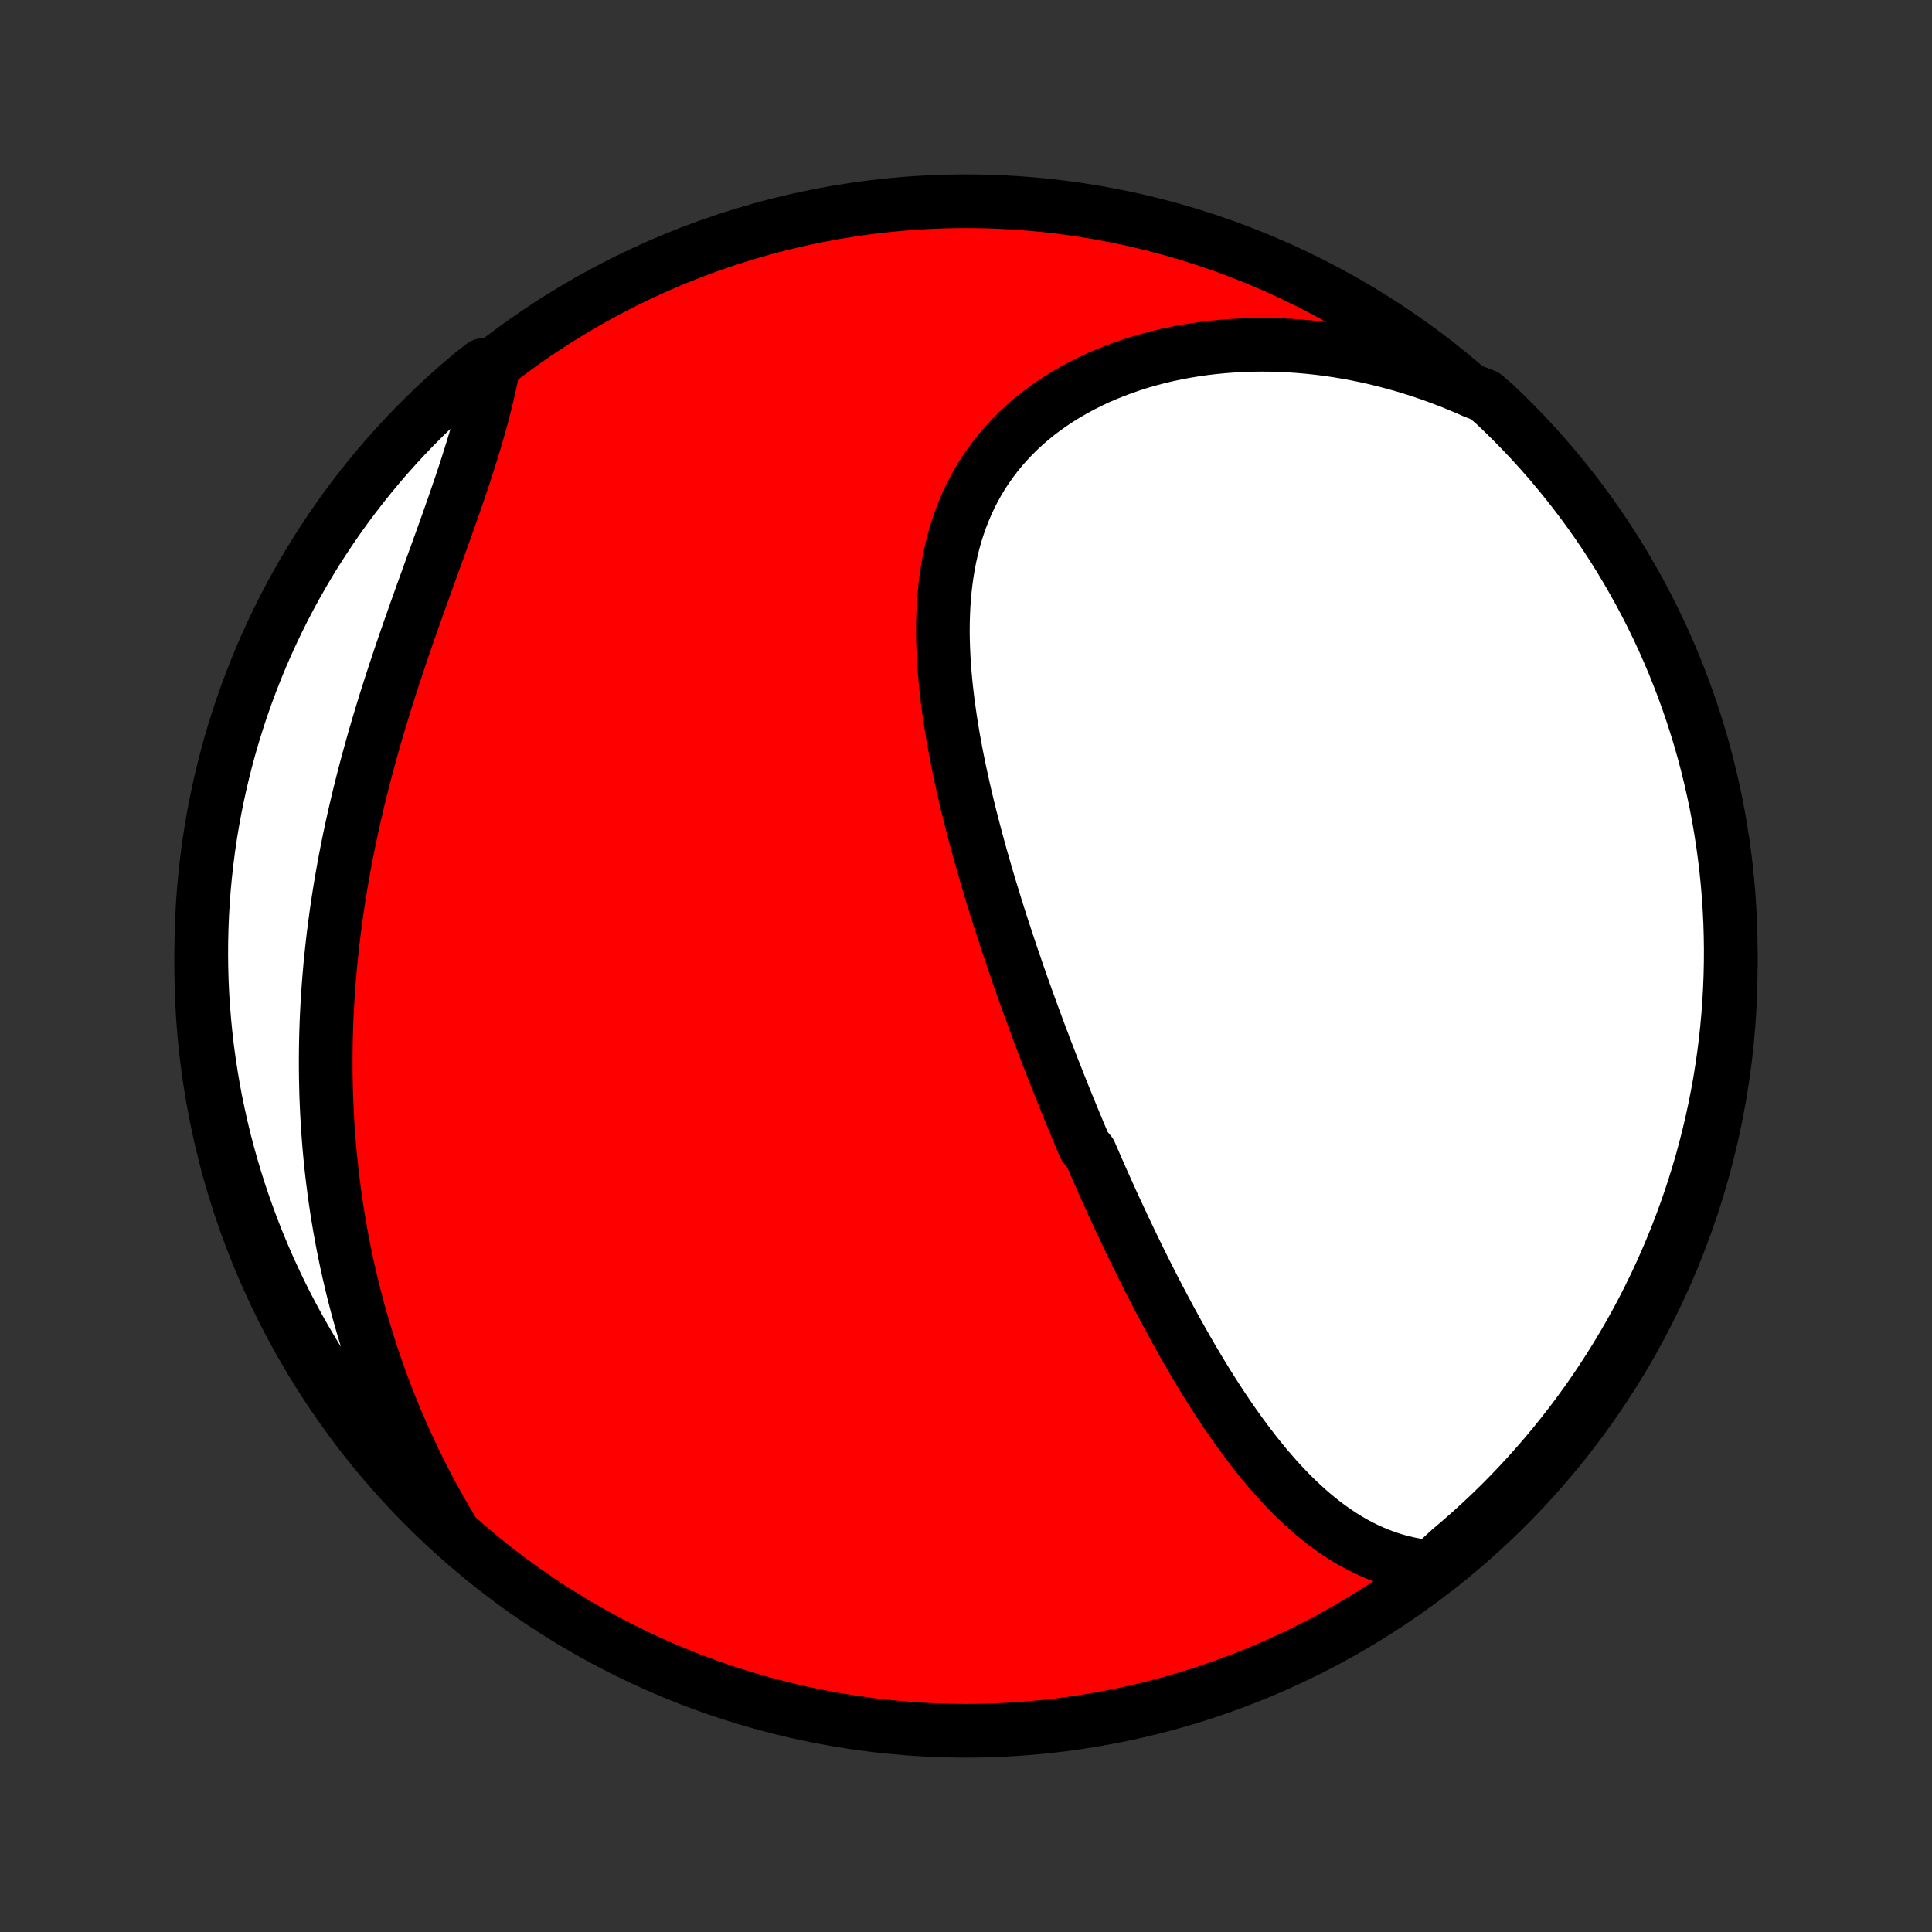 <?xml version="1.0" encoding="utf-8" standalone="no"?>
<!DOCTYPE svg PUBLIC "-//W3C//DTD SVG 1.1//EN"
  "http://www.w3.org/Graphics/SVG/1.1/DTD/svg11.dtd">
<!-- Created with matplotlib (http://matplotlib.org/) -->
<svg height="72pt" version="1.1" viewBox="0 0 72 72" width="72pt" xmlns="http://www.w3.org/2000/svg" xmlns:xlink="http://www.w3.org/1999/xlink">
 <rect x="0" y="0" width="72" height="72" fill="#333333" stroke="none"/>
 <defs>
  <style type="text/css">
*{stroke-linecap:butt;stroke-linejoin:round;}
  </style>
 </defs>
 <g id="figure_1">
  <g id="patch_1">
   <path d="
M0 72
L72 72
L72 0
L0 0
z
" style="fill:none;"/>
  </g>
  <g id="axes_1">
   <g id="PatchCollection_1">
    <defs>
     <path d="
M36 -7.5
C43.558 -7.5 50.808 -10.503 56.153 -15.848
C61.497 -21.192 64.5 -28.442 64.5 -36
C64.5 -43.558 61.497 -50.808 56.153 -56.153
C50.808 -61.497 43.558 -64.5 36 -64.5
C28.442 -64.5 21.192 -61.497 15.848 -56.153
C10.503 -50.808 7.5 -43.558 7.5 -36
C7.5 -28.442 10.503 -21.192 15.848 -15.848
C21.192 -10.503 28.442 -7.5 36 -7.5
z
" id="C0_0_a811fe30f3"/>
     <path d="
M53.324 -13.6
L53.033 -13.633
L52.749 -13.677
L52.47 -13.732
L52.197 -13.797
L51.929 -13.873
L51.668 -13.958
L51.412 -14.053
L51.161 -14.156
L50.916 -14.268
L50.675 -14.387
L50.44 -14.514
L50.21 -14.648
L49.985 -14.789
L49.764 -14.936
L49.548 -15.089
L49.336 -15.247
L49.128 -15.411
L48.924 -15.58
L48.724 -15.753
L48.529 -15.931
L48.336 -16.113
L48.147 -16.298
L47.962 -16.488
L47.78 -16.68
L47.6 -16.875
L47.425 -17.074
L47.252 -17.275
L47.081 -17.478
L46.914 -17.684
L46.749 -17.892
L46.587 -18.102
L46.427 -18.314
L46.269 -18.527
L46.114 -18.742
L45.961 -18.958
L45.81 -19.176
L45.661 -19.395
L45.515 -19.615
L45.37 -19.835
L45.227 -20.057
L45.086 -20.28
L44.946 -20.504
L44.809 -20.728
L44.672 -20.953
L44.538 -21.178
L44.405 -21.404
L44.273 -21.631
L44.144 -21.858
L44.015 -22.085
L43.887 -22.313
L43.761 -22.541
L43.637 -22.769
L43.513 -22.998
L43.391 -23.227
L43.27 -23.456
L43.149 -23.686
L43.03 -23.916
L42.912 -24.146
L42.795 -24.376
L42.679 -24.607
L42.564 -24.837
L42.45 -25.068
L42.337 -25.3
L42.224 -25.531
L42.113 -25.763
L42.002 -25.995
L41.892 -26.227
L41.783 -26.46
L41.674 -26.693
L41.566 -26.926
L41.459 -27.159
L41.353 -27.393
L41.247 -27.628
L41.142 -27.862
L41.037 -28.097
L40.933 -28.333
L40.83 -28.569
L40.727 -28.805
L40.624 -29.042
L40.421 -29.279
L40.32 -29.517
L40.219 -29.756
L40.12 -29.995
L40.02 -30.235
L39.921 -30.475
L39.822 -30.716
L39.724 -30.958
L39.626 -31.2
L39.528 -31.444
L39.431 -31.688
L39.335 -31.933
L39.238 -32.178
L39.142 -32.425
L39.047 -32.673
L38.951 -32.921
L38.857 -33.171
L38.762 -33.421
L38.668 -33.673
L38.574 -33.926
L38.481 -34.179
L38.388 -34.434
L38.295 -34.69
L38.203 -34.947
L38.111 -35.206
L38.02 -35.465
L37.928 -35.726
L37.838 -35.988
L37.748 -36.252
L37.658 -36.517
L37.569 -36.783
L37.481 -37.05
L37.393 -37.319
L37.305 -37.589
L37.218 -37.861
L37.132 -38.134
L37.047 -38.409
L36.962 -38.685
L36.878 -38.962
L36.795 -39.241
L36.713 -39.522
L36.632 -39.804
L36.551 -40.087
L36.472 -40.372
L36.394 -40.659
L36.317 -40.947
L36.242 -41.236
L36.167 -41.527
L36.095 -41.819
L36.023 -42.113
L35.954 -42.408
L35.886 -42.704
L35.821 -43.002
L35.757 -43.3
L35.695 -43.6
L35.636 -43.902
L35.579 -44.204
L35.524 -44.507
L35.473 -44.812
L35.424 -45.117
L35.379 -45.423
L35.336 -45.73
L35.297 -46.037
L35.262 -46.345
L35.231 -46.653
L35.204 -46.962
L35.181 -47.271
L35.163 -47.58
L35.15 -47.888
L35.141 -48.197
L35.138 -48.505
L35.141 -48.813
L35.15 -49.12
L35.164 -49.426
L35.185 -49.731
L35.213 -50.034
L35.248 -50.337
L35.29 -50.637
L35.339 -50.936
L35.397 -51.233
L35.462 -51.527
L35.536 -51.819
L35.618 -52.108
L35.709 -52.394
L35.808 -52.677
L35.917 -52.956
L36.035 -53.232
L36.162 -53.504
L36.299 -53.771
L36.445 -54.035
L36.601 -54.293
L36.767 -54.547
L36.942 -54.795
L37.126 -55.038
L37.32 -55.276
L37.523 -55.507
L37.736 -55.733
L37.957 -55.953
L38.187 -56.166
L38.426 -56.373
L38.673 -56.573
L38.928 -56.766
L39.192 -56.952
L39.462 -57.131
L39.74 -57.303
L40.025 -57.467
L40.316 -57.624
L40.613 -57.774
L40.916 -57.916
L41.225 -58.05
L41.539 -58.176
L41.858 -58.295
L42.182 -58.406
L42.509 -58.51
L42.841 -58.605
L43.176 -58.693
L43.514 -58.773
L43.855 -58.845
L44.199 -58.909
L44.545 -58.966
L44.893 -59.015
L45.243 -59.056
L45.594 -59.09
L45.947 -59.116
L46.3 -59.135
L46.654 -59.147
L47.009 -59.151
L47.365 -59.148
L47.72 -59.137
L48.075 -59.12
L48.43 -59.095
L48.785 -59.064
L49.139 -59.026
L49.492 -58.981
L49.845 -58.929
L50.196 -58.87
L50.546 -58.805
L50.895 -58.734
L51.243 -58.656
L51.589 -58.572
L51.933 -58.481
L52.276 -58.385
L52.617 -58.282
L52.956 -58.173
L53.293 -58.059
L53.628 -57.938
L53.961 -57.812
L54.292 -57.679
L54.621 -57.542
L54.947 -57.398
L55.336 -57.249
L55.698 -56.938
L56.054 -56.597
L56.405 -56.25
L56.749 -55.897
L57.087 -55.538
L57.418 -55.173
L57.743 -54.802
L58.061 -54.425
L58.373 -54.043
L58.678 -53.655
L58.975 -53.262
L59.266 -52.864
L59.55 -52.46
L59.827 -52.051
L60.096 -51.638
L60.358 -51.22
L60.612 -50.797
L60.859 -50.37
L61.099 -49.938
L61.331 -49.502
L61.555 -49.062
L61.771 -48.618
L61.98 -48.17
L62.18 -47.718
L62.373 -47.263
L62.557 -46.804
L62.734 -46.342
L62.902 -45.877
L63.062 -45.409
L63.214 -44.938
L63.358 -44.465
L63.493 -43.989
L63.62 -43.51
L63.738 -43.029
L63.848 -42.546
L63.95 -42.061
L64.043 -41.574
L64.127 -41.085
L64.203 -40.595
L64.27 -40.103
L64.329 -39.611
L64.379 -39.117
L64.421 -38.622
L64.453 -38.126
L64.478 -37.63
L64.493 -37.133
L64.5 -36.636
L64.498 -36.138
L64.487 -35.641
L64.468 -35.144
L64.44 -34.647
L64.403 -34.15
L64.358 -33.654
L64.304 -33.158
L64.242 -32.664
L64.17 -32.17
L64.091 -31.678
L64.002 -31.187
L63.906 -30.698
L63.8 -30.21
L63.687 -29.724
L63.564 -29.239
L63.434 -28.757
L63.295 -28.277
L63.148 -27.8
L62.992 -27.325
L62.828 -26.852
L62.656 -26.383
L62.476 -25.916
L62.288 -25.452
L62.092 -24.992
L61.888 -24.535
L61.676 -24.081
L61.456 -23.631
L61.229 -23.185
L60.993 -22.742
L60.751 -22.304
L60.5 -21.87
L60.242 -21.44
L59.977 -21.015
L59.705 -20.594
L59.425 -20.178
L59.138 -19.767
L58.844 -19.36
L58.543 -18.959
L58.235 -18.563
L57.921 -18.172
L57.6 -17.787
L57.272 -17.407
L56.938 -17.033
L56.597 -16.664
L56.25 -16.302
L55.897 -15.945
L55.538 -15.595
L55.173 -15.251
L54.802 -14.913
L54.425 -14.582
L54.043 -14.257
z
" id="C0_1_f84629e8b5"/>
     <path d="
M16.826 -15.011
L16.644 -15.318
L16.466 -15.625
L16.293 -15.932
L16.124 -16.24
L15.959 -16.548
L15.799 -16.856
L15.642 -17.165
L15.489 -17.474
L15.341 -17.783
L15.196 -18.093
L15.056 -18.402
L14.919 -18.712
L14.785 -19.023
L14.656 -19.333
L14.53 -19.644
L14.408 -19.955
L14.289 -20.267
L14.174 -20.578
L14.062 -20.891
L13.954 -21.203
L13.849 -21.516
L13.748 -21.829
L13.649 -22.143
L13.555 -22.457
L13.463 -22.771
L13.374 -23.086
L13.289 -23.401
L13.207 -23.717
L13.128 -24.034
L13.053 -24.351
L12.98 -24.668
L12.91 -24.986
L12.844 -25.305
L12.78 -25.624
L12.72 -25.944
L12.662 -26.265
L12.608 -26.587
L12.556 -26.909
L12.508 -27.232
L12.462 -27.556
L12.42 -27.881
L12.38 -28.206
L12.343 -28.533
L12.31 -28.86
L12.279 -29.189
L12.252 -29.518
L12.227 -29.849
L12.205 -30.18
L12.187 -30.513
L12.171 -30.847
L12.158 -31.182
L12.149 -31.518
L12.142 -31.855
L12.139 -32.193
L12.138 -32.533
L12.141 -32.873
L12.146 -33.215
L12.155 -33.559
L12.167 -33.903
L12.182 -34.249
L12.201 -34.596
L12.222 -34.945
L12.247 -35.294
L12.275 -35.645
L12.306 -35.998
L12.341 -36.351
L12.379 -36.706
L12.42 -37.063
L12.464 -37.42
L12.512 -37.779
L12.563 -38.139
L12.617 -38.5
L12.675 -38.863
L12.736 -39.227
L12.801 -39.592
L12.868 -39.958
L12.94 -40.325
L13.014 -40.693
L13.092 -41.062
L13.173 -41.432
L13.258 -41.803
L13.345 -42.175
L13.436 -42.547
L13.53 -42.92
L13.627 -43.294
L13.727 -43.668
L13.831 -44.043
L13.936 -44.418
L14.045 -44.793
L14.157 -45.169
L14.271 -45.544
L14.387 -45.92
L14.506 -46.295
L14.627 -46.67
L14.75 -47.045
L14.875 -47.419
L15.001 -47.793
L15.129 -48.166
L15.258 -48.538
L15.389 -48.909
L15.52 -49.279
L15.651 -49.647
L15.783 -50.014
L15.915 -50.38
L16.046 -50.744
L16.177 -51.106
L16.308 -51.466
L16.437 -51.825
L16.565 -52.181
L16.691 -52.534
L16.815 -52.886
L16.937 -53.235
L17.056 -53.581
L17.173 -53.924
L17.287 -54.265
L17.397 -54.602
L17.503 -54.937
L17.607 -55.269
L17.706 -55.597
L17.8 -55.922
L17.891 -56.244
L17.977 -56.562
L18.059 -56.877
L18.137 -57.188
L18.209 -57.495
L18.277 -57.799
L18.34 -58.099
L18.001 -58.395
L17.618 -58.097
L17.241 -57.78
L16.869 -57.456
L16.503 -57.125
L16.144 -56.788
L15.79 -56.444
L15.442 -56.095
L15.101 -55.739
L14.766 -55.377
L14.437 -55.01
L14.115 -54.636
L13.8 -54.257
L13.492 -53.872
L13.19 -53.482
L12.895 -53.087
L12.607 -52.686
L12.327 -52.28
L12.054 -51.869
L11.787 -51.454
L11.529 -51.033
L11.278 -50.609
L11.034 -50.179
L10.798 -49.746
L10.569 -49.308
L10.349 -48.866
L10.136 -48.42
L9.931 -47.971
L9.734 -47.517
L9.545 -47.061
L9.364 -46.601
L9.191 -46.137
L9.026 -45.671
L8.87 -45.202
L8.722 -44.729
L8.582 -44.255
L8.45 -43.777
L8.327 -43.297
L8.212 -42.816
L8.106 -42.332
L8.008 -41.846
L7.919 -41.358
L7.838 -40.869
L7.766 -40.378
L7.703 -39.886
L7.648 -39.392
L7.601 -38.898
L7.564 -38.403
L7.535 -37.907
L7.515 -37.41
L7.503 -36.913
L7.5 -36.416
L7.506 -35.918
L7.52 -35.421
L7.543 -34.924
L7.575 -34.427
L7.616 -33.931
L7.665 -33.435
L7.722 -32.94
L7.789 -32.446
L7.864 -31.953
L7.947 -31.461
L8.039 -30.971
L8.14 -30.482
L8.249 -29.995
L8.366 -29.509
L8.492 -29.026
L8.627 -28.545
L8.769 -28.066
L8.92 -27.589
L9.079 -27.116
L9.247 -26.644
L9.422 -26.176
L9.606 -25.71
L9.798 -25.248
L9.997 -24.789
L10.205 -24.334
L10.42 -23.881
L10.643 -23.433
L10.874 -22.989
L11.113 -22.548
L11.359 -22.112
L11.613 -21.679
L11.874 -21.252
L12.142 -20.828
L12.418 -20.409
L12.701 -19.995
L12.991 -19.586
L13.288 -19.182
L13.592 -18.783
L13.903 -18.389
L14.22 -18.001
L14.544 -17.618
L14.875 -17.241
L15.212 -16.869
L15.556 -16.503
L15.905 -16.144
L16.261 -15.79
z
" id="C0_2_9845d0dfef"/>
    </defs>
    <g clip-path="url(#p1bffca34e9)">
     <use style="fill:#ff0000;stroke:#000000;stroke-width:2.0;" x="0.0" xlink:href="#C0_0_a811fe30f3" y="72.0"/>
    </g>
    <g clip-path="url(#p1bffca34e9)">
     <use style="fill:#ffffff;stroke:#000000;stroke-width:2.0;" x="0.0" xlink:href="#C0_1_f84629e8b5" y="72.0"/>
    </g>
    <g clip-path="url(#p1bffca34e9)">
     <use style="fill:#ffffff;stroke:#000000;stroke-width:2.0;" x="0.0" xlink:href="#C0_2_9845d0dfef" y="72.0"/>
    </g>
   </g>
  </g>
 </g>
 <defs>
  <clipPath id="p1bffca34e9">
   <rect height="72.0" width="72.0" x="0.0" y="0.0"/>
  </clipPath>
 </defs>
</svg>
